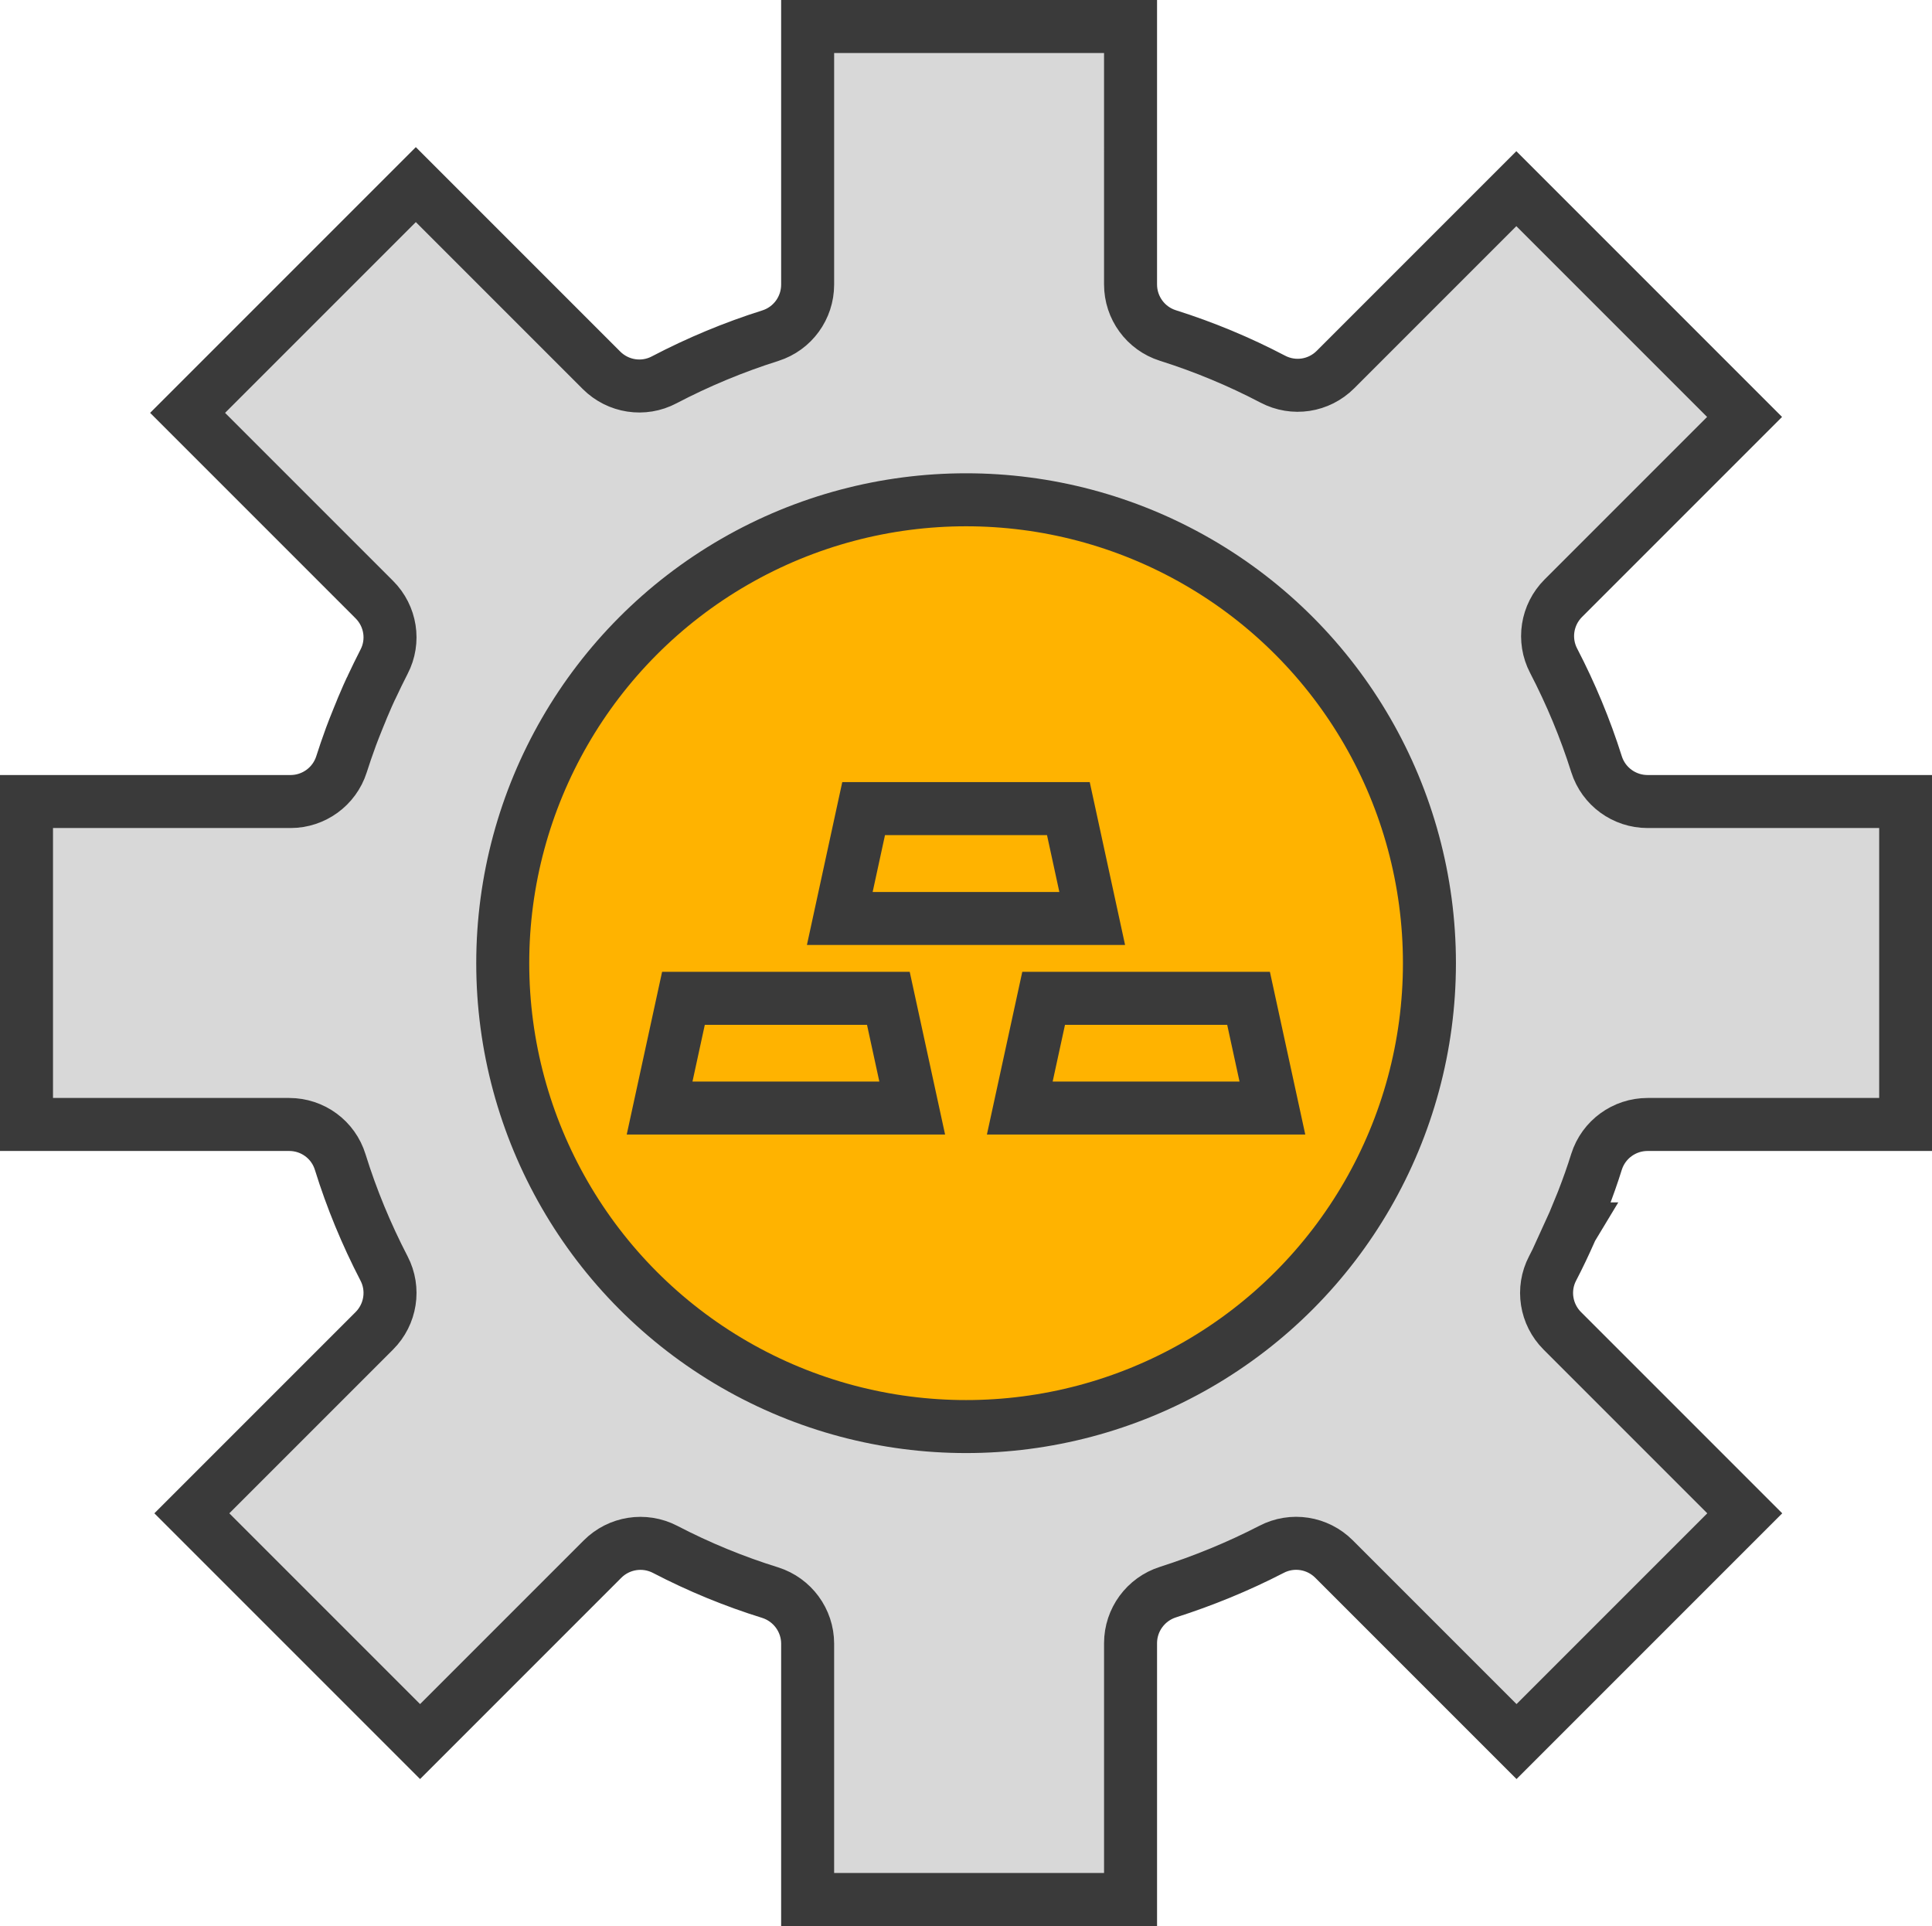 <?xml version="1.0" encoding="UTF-8"?>
<svg id="uuid-a1700f09-d42e-4a99-b8d2-96493a9af7e3" data-name="레이어 2" xmlns="http://www.w3.org/2000/svg" viewBox="0 0 109.37 109.03">
  <defs>
    <style>
      .uuid-c64cd42d-4e33-458b-8d4f-7b24adcfc885 {
        fill: #ffb300;
      }

      .uuid-c64cd42d-4e33-458b-8d4f-7b24adcfc885, .uuid-861f373b-1d90-413c-b6b9-b1f032c73140, .uuid-d1107726-5831-4241-8c95-80a119f42596 {
        stroke: #3a3a3a;
        stroke-miterlimit: 10;
        stroke-width: 3px;
      }

      .uuid-861f373b-1d90-413c-b6b9-b1f032c73140 {
        fill: #d8d8d8;
      }

      .uuid-d1107726-5831-4241-8c95-80a119f42596 {
        fill: none;
      }
    </style>
  </defs>
  <g id="uuid-f249ad7b-ace1-47ec-8230-7a08dd4641ec" data-name="레이어 1">
    <g>
      <path class="uuid-861f373b-1d90-413c-b6b9-b1f032c73140" d="M88.94,69.56c.11-.24.21-.48.31-.73.1-.24.2-.49.3-.73.02-.05.04-.1.06-.15.28-.72.54-1.45.77-2.19.4-1.26,1.57-2.11,2.89-2.11h14.61v-18.28h-14.61c-1.32,0-2.49-.85-2.89-2.11-.64-2.03-1.46-3.99-2.43-5.86-.61-1.17-.39-2.6.55-3.54l10.26-10.26-12.92-12.92-10.24,10.24c-.94.94-2.37,1.16-3.55.54-1.89-.99-3.88-1.82-5.94-2.47-1.26-.4-2.11-1.57-2.11-2.89V1.5h-18.28v14.61c0,1.32-.85,2.49-2.11,2.89-2.09.66-4.1,1.5-6.01,2.5-1.17.62-2.61.4-3.55-.54l-10.51-10.51-12.92,12.92,10.57,10.57c.93.93,1.16,2.35.55,3.52-.24.47-.47.94-.69,1.41-.02.03-.03.07-.05.1-.13.28-.26.57-.38.86-.07.16-.14.32-.2.48-.07.16-.13.32-.2.49-.12.29-.23.58-.34.87-.01.04-.03.07-.04.11-.18.49-.35.99-.51,1.49-.4,1.25-1.57,2.1-2.88,2.1H1.5v18.28h14.87c1.33,0,2.5.86,2.89,2.13.64,2.06,1.47,4.07,2.48,6.02.61,1.17.38,2.6-.55,3.53l-10.33,10.33,12.92,12.92,10.33-10.33c.93-.93,2.36-1.16,3.54-.55,1.92,1,3.92,1.82,5.95,2.45,1.26.4,2.12,1.57,2.12,2.89v14.48h18.28v-14.51c0-1.32.86-2.49,2.12-2.89,2-.64,3.96-1.44,5.86-2.42,1.17-.61,2.6-.39,3.54.55l10.33,10.33,12.92-12.92-10.33-10.33c-.93-.93-1.16-2.36-.55-3.53.36-.69.69-1.39,1-2.09.02-.05.04-.1.07-.15Z"/>
      <circle class="uuid-c64cd42d-4e33-458b-8d4f-7b24adcfc885" cx="54.69" cy="54.52" r="26.23"/>
      <polygon class="uuid-d1107726-5831-4241-8c95-80a119f42596" points="51.64 62.72 37.34 62.72 38.69 56.51 50.29 56.51 51.64 62.72"/>
      <polygon class="uuid-d1107726-5831-4241-8c95-80a119f42596" points="72.03 62.72 57.73 62.72 59.08 56.51 70.68 56.51 72.03 62.72"/>
      <polygon class="uuid-d1107726-5831-4241-8c95-80a119f42596" points="61.83 51.99 47.54 51.99 48.89 45.77 60.48 45.77 61.83 51.99"/>
    </g>
  </g>
</svg>
